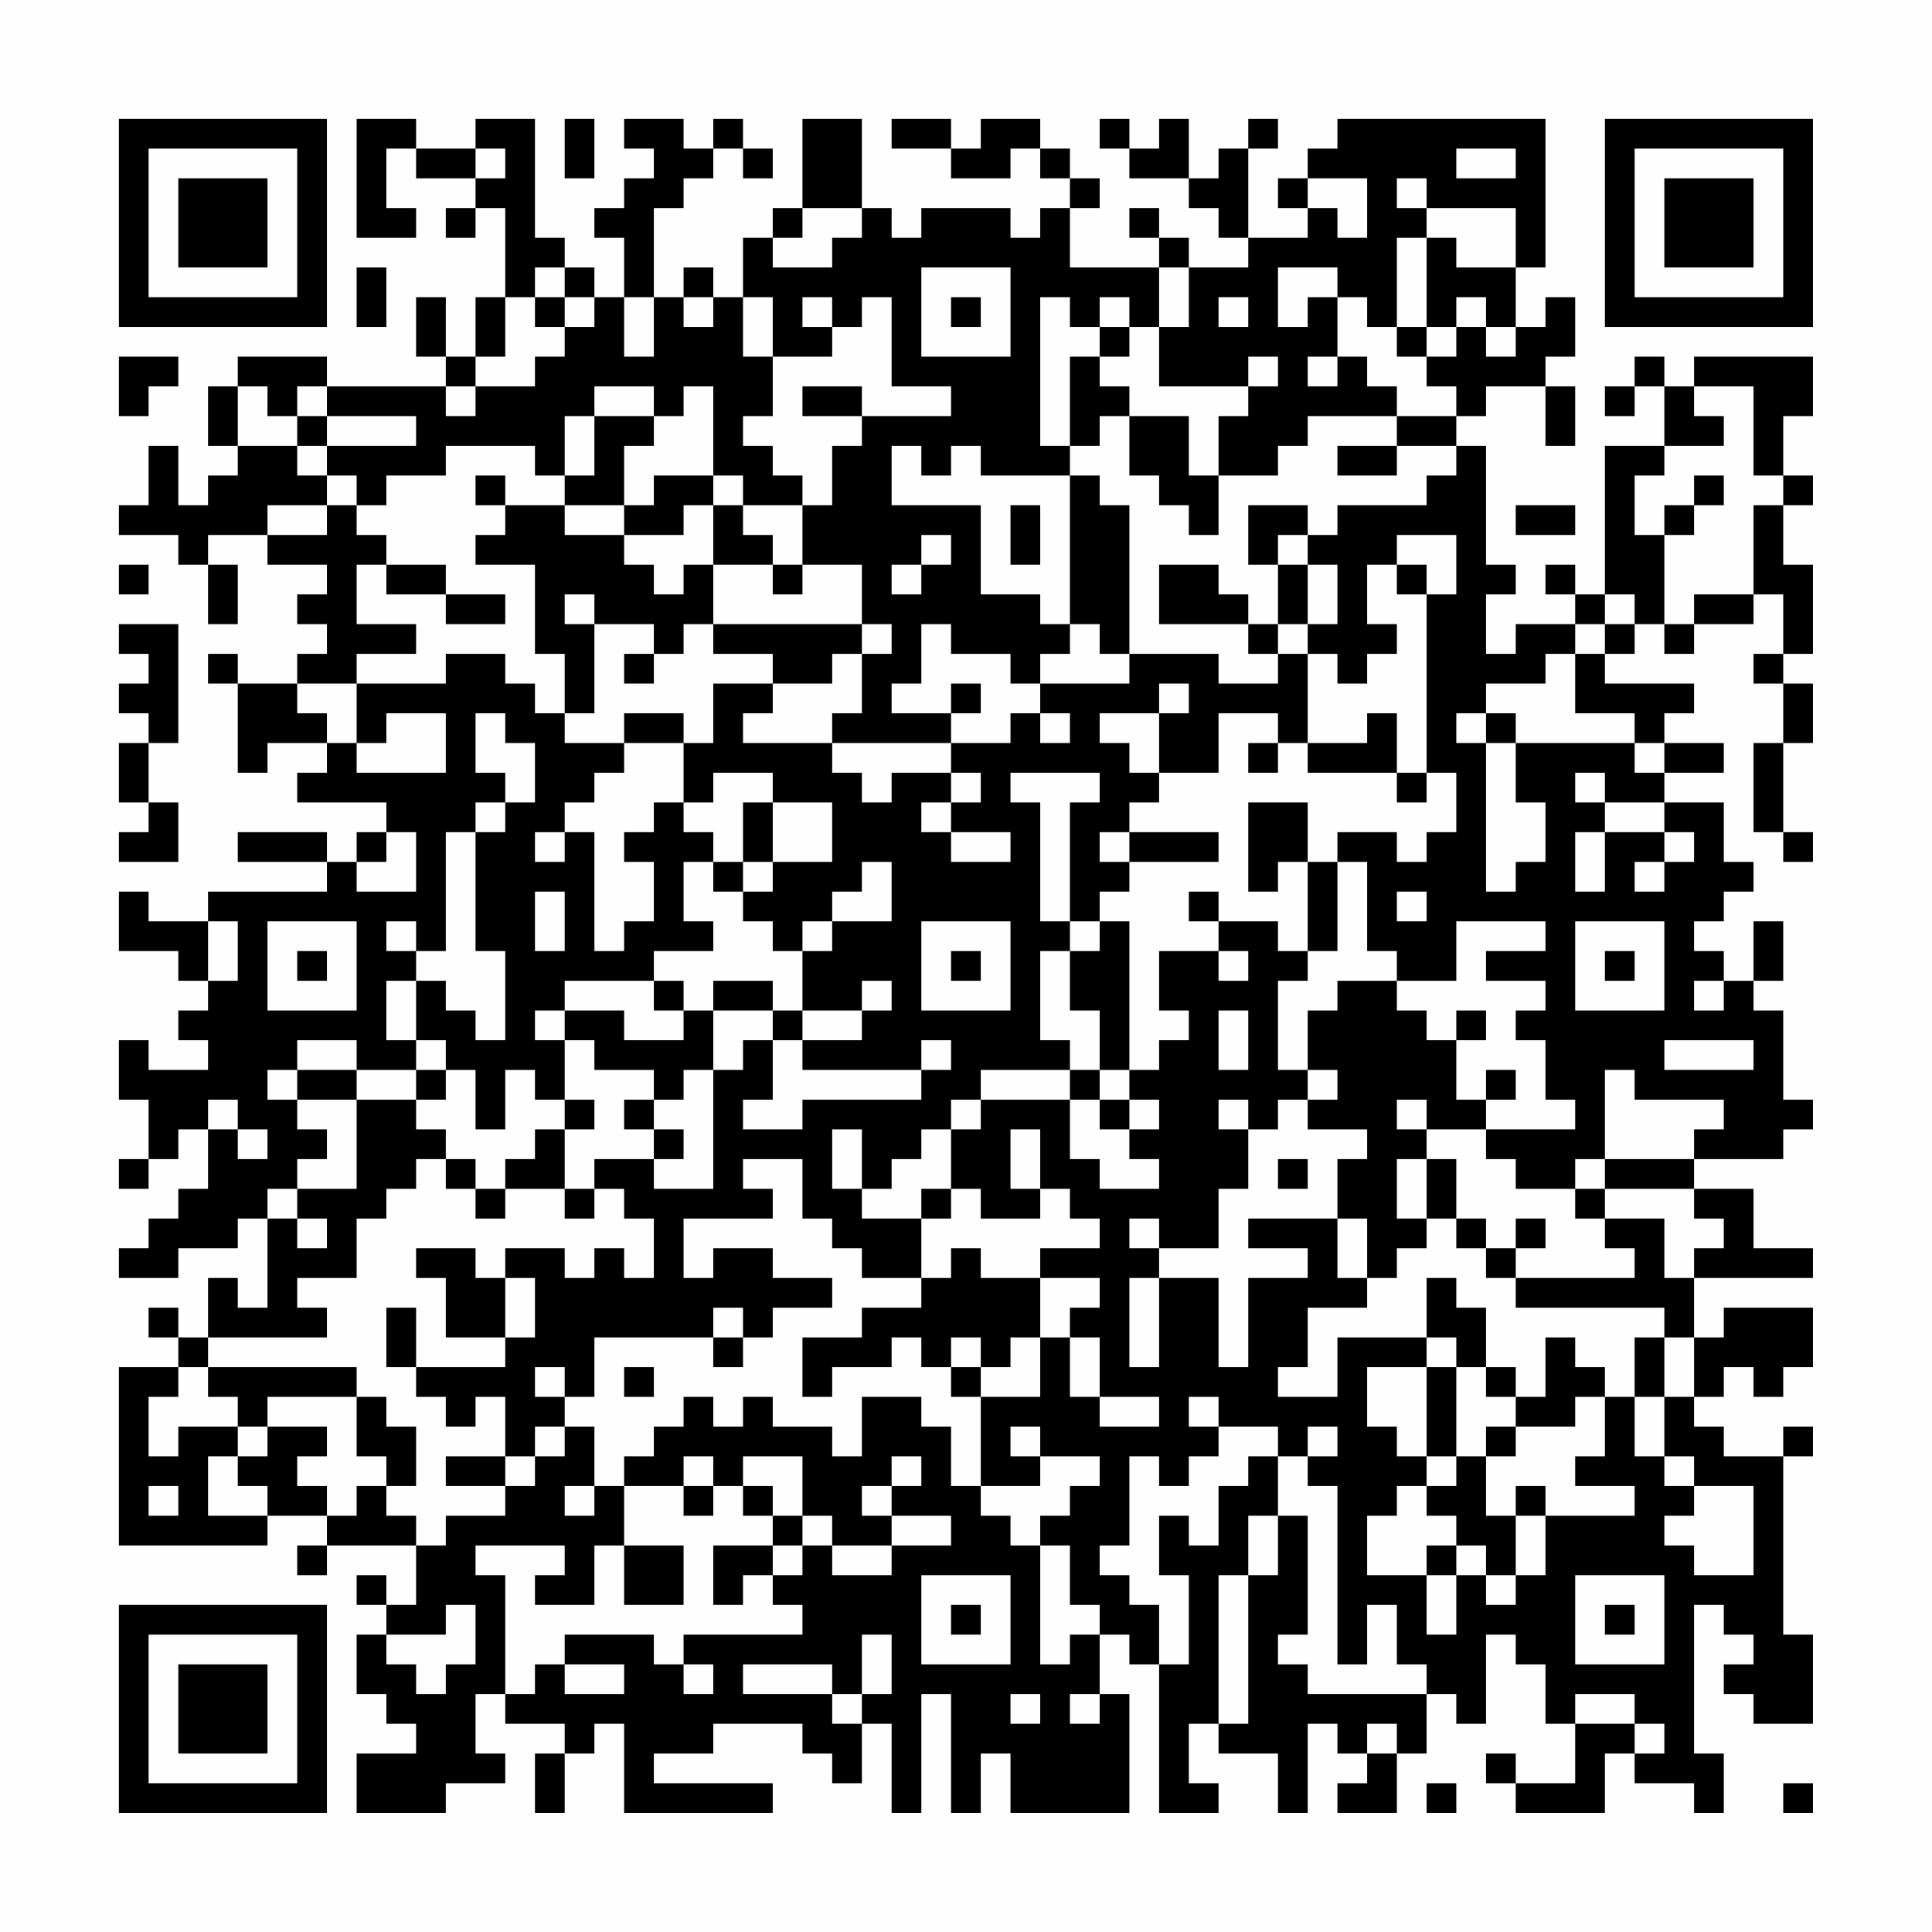 <?xml version="1.0" encoding="UTF-8"?>
<svg xmlns="http://www.w3.org/2000/svg" version="1.1" width="300" height="300" viewBox="0 0 300 300"><rect x="0" y="0" width="300" height="300" fill="#fefefe"/><g transform="scale(4.615)"><g transform="translate(4,4)"><path fill-rule="evenodd" d="M8 0L8 4L10 4L10 3L9 3L9 1L10 1L10 2L12 2L12 3L11 3L11 4L12 4L12 3L13 3L13 6L12 6L12 8L11 8L11 6L10 6L10 8L11 8L11 9L7 9L7 8L4 8L4 9L3 9L3 11L4 11L4 12L3 12L3 13L2 13L2 11L1 11L1 13L0 13L0 14L2 14L2 15L3 15L3 17L4 17L4 15L3 15L3 14L5 14L5 15L7 15L7 16L6 16L6 17L7 17L7 18L6 18L6 19L4 19L4 18L3 18L3 19L4 19L4 22L5 22L5 21L7 21L7 22L6 22L6 23L9 23L9 24L8 24L8 25L7 25L7 24L4 24L4 25L7 25L7 26L3 26L3 27L1 27L1 26L0 26L0 28L2 28L2 29L3 29L3 30L2 30L2 31L3 31L3 32L1 32L1 31L0 31L0 33L1 33L1 35L0 35L0 36L1 36L1 35L2 35L2 34L3 34L3 36L2 36L2 37L1 37L1 38L0 38L0 39L2 39L2 38L4 38L4 37L5 37L5 40L4 40L4 39L3 39L3 41L2 41L2 40L1 40L1 41L2 41L2 42L0 42L0 48L5 48L5 47L7 47L7 48L6 48L6 49L7 49L7 48L10 48L10 50L9 50L9 49L8 49L8 50L9 50L9 51L8 51L8 53L9 53L9 54L10 54L10 55L8 55L8 57L11 57L11 56L13 56L13 55L12 55L12 53L13 53L13 54L15 54L15 55L14 55L14 57L15 57L15 55L16 55L16 54L17 54L17 57L22 57L22 56L18 56L18 55L20 55L20 54L23 54L23 55L24 55L24 56L25 56L25 54L26 54L26 57L27 57L27 53L28 53L28 57L29 57L29 55L30 55L30 57L34 57L34 53L33 53L33 51L34 51L34 52L35 52L35 57L37 57L37 56L36 56L36 54L37 54L37 55L39 55L39 57L40 57L40 54L41 54L41 55L42 55L42 56L41 56L41 57L43 57L43 55L44 55L44 53L45 53L45 54L46 54L46 51L47 51L47 52L48 52L48 54L49 54L49 56L47 56L47 55L46 55L46 56L47 56L47 57L50 57L50 55L51 55L51 56L53 56L53 57L54 57L54 55L53 55L53 50L54 50L54 51L55 51L55 52L54 52L54 53L55 53L55 54L57 54L57 51L56 51L56 45L57 45L57 44L56 44L56 45L54 45L54 44L53 44L53 43L54 43L54 42L55 42L55 43L56 43L56 42L57 42L57 40L54 40L54 41L53 41L53 39L57 39L57 38L55 38L55 36L53 36L53 35L56 35L56 34L57 34L57 33L56 33L56 30L55 30L55 29L56 29L56 27L55 27L55 29L54 29L54 28L53 28L53 27L54 27L54 26L55 26L55 25L54 25L54 23L52 23L52 22L54 22L54 21L52 21L52 20L53 20L53 19L50 19L50 18L51 18L51 17L52 17L52 18L53 18L53 17L55 17L55 16L56 16L56 18L55 18L55 19L56 19L56 21L55 21L55 24L56 24L56 25L57 25L57 24L56 24L56 21L57 21L57 19L56 19L56 18L57 18L57 15L56 15L56 13L57 13L57 12L56 12L56 10L57 10L57 8L53 8L53 9L52 9L52 8L51 8L51 9L50 9L50 10L51 10L51 9L52 9L52 11L50 11L50 16L49 16L49 15L48 15L48 16L49 16L49 17L47 17L47 18L46 18L46 16L47 16L47 15L46 15L46 11L45 11L45 10L46 10L46 9L48 9L48 11L49 11L49 9L48 9L48 8L49 8L49 6L48 6L48 7L47 7L47 5L48 5L48 0L41 0L41 1L40 1L40 2L39 2L39 3L40 3L40 4L38 4L38 1L39 1L39 0L38 0L38 1L37 1L37 2L36 2L36 0L35 0L35 1L34 1L34 0L33 0L33 1L34 1L34 2L36 2L36 3L37 3L37 4L38 4L38 5L36 5L36 4L35 4L35 3L34 3L34 4L35 4L35 5L32 5L32 3L33 3L33 2L32 2L32 1L31 1L31 0L29 0L29 1L28 1L28 0L26 0L26 1L28 1L28 2L30 2L30 1L31 1L31 2L32 2L32 3L31 3L31 4L30 4L30 3L27 3L27 4L26 4L26 3L25 3L25 0L23 0L23 3L22 3L22 4L21 4L21 6L20 6L20 5L19 5L19 6L18 6L18 3L19 3L19 2L20 2L20 1L21 1L21 2L22 2L22 1L21 1L21 0L20 0L20 1L19 1L19 0L17 0L17 1L18 1L18 2L17 2L17 3L16 3L16 4L17 4L17 6L16 6L16 5L15 5L15 4L14 4L14 0L12 0L12 1L10 1L10 0ZM15 0L15 2L16 2L16 0ZM12 1L12 2L13 2L13 1ZM45 1L45 2L47 2L47 1ZM40 2L40 3L41 3L41 4L42 4L42 2ZM43 2L43 3L44 3L44 4L43 4L43 7L42 7L42 6L41 6L41 5L39 5L39 7L40 7L40 6L41 6L41 8L40 8L40 9L41 9L41 8L42 8L42 9L43 9L43 10L40 10L40 11L39 11L39 12L37 12L37 10L38 10L38 9L39 9L39 8L38 8L38 9L35 9L35 7L36 7L36 5L35 5L35 7L34 7L34 6L33 6L33 7L32 7L32 6L31 6L31 11L32 11L32 12L29 12L29 11L28 11L28 12L27 12L27 11L26 11L26 13L29 13L29 16L31 16L31 17L32 17L32 18L31 18L31 19L30 19L30 18L28 18L28 17L27 17L27 19L26 19L26 20L28 20L28 21L24 21L24 20L25 20L25 18L26 18L26 17L25 17L25 15L23 15L23 13L24 13L24 11L25 11L25 10L28 10L28 9L26 9L26 6L25 6L25 7L24 7L24 6L23 6L23 7L24 7L24 8L22 8L22 6L21 6L21 8L22 8L22 10L21 10L21 11L22 11L22 12L23 12L23 13L21 13L21 12L20 12L20 9L19 9L19 10L18 10L18 9L16 9L16 10L15 10L15 12L14 12L14 11L11 11L11 12L9 12L9 13L8 13L8 12L7 12L7 11L10 11L10 10L7 10L7 9L6 9L6 10L5 10L5 9L4 9L4 11L6 11L6 12L7 12L7 13L5 13L5 14L7 14L7 13L8 13L8 14L9 14L9 15L8 15L8 17L10 17L10 18L8 18L8 19L6 19L6 20L7 20L7 21L8 21L8 22L11 22L11 20L9 20L9 21L8 21L8 19L11 19L11 18L13 18L13 19L14 19L14 20L15 20L15 21L17 21L17 22L16 22L16 23L15 23L15 24L14 24L14 25L15 25L15 24L16 24L16 28L17 28L17 27L18 27L18 25L17 25L17 24L18 24L18 23L19 23L19 24L20 24L20 25L19 25L19 27L20 27L20 28L18 28L18 29L15 29L15 30L14 30L14 31L15 31L15 33L14 33L14 32L13 32L13 34L12 34L12 32L11 32L11 31L10 31L10 29L11 29L11 30L12 30L12 31L13 31L13 28L12 28L12 24L13 24L13 23L14 23L14 21L13 21L13 20L12 20L12 22L13 22L13 23L12 23L12 24L11 24L11 28L10 28L10 27L9 27L9 28L10 28L10 29L9 29L9 31L10 31L10 32L8 32L8 31L6 31L6 32L5 32L5 33L6 33L6 34L7 34L7 35L6 35L6 36L5 36L5 37L6 37L6 38L7 38L7 37L6 37L6 36L8 36L8 33L10 33L10 34L11 34L11 35L10 35L10 36L9 36L9 37L8 37L8 39L6 39L6 40L7 40L7 41L3 41L3 42L2 42L2 43L1 43L1 45L2 45L2 44L4 44L4 45L3 45L3 47L5 47L5 46L4 46L4 45L5 45L5 44L7 44L7 45L6 45L6 46L7 46L7 47L8 47L8 46L9 46L9 47L10 47L10 48L11 48L11 47L13 47L13 46L14 46L14 45L15 45L15 44L16 44L16 46L15 46L15 47L16 47L16 46L17 46L17 48L16 48L16 50L14 50L14 49L15 49L15 48L12 48L12 49L13 49L13 53L14 53L14 52L15 52L15 53L17 53L17 52L15 52L15 51L18 51L18 52L19 52L19 53L20 53L20 52L19 52L19 51L23 51L23 50L22 50L22 49L23 49L23 48L24 48L24 49L26 49L26 48L28 48L28 47L26 47L26 46L27 46L27 45L26 45L26 46L25 46L25 47L26 47L26 48L24 48L24 47L23 47L23 45L21 45L21 46L20 46L20 45L19 45L19 46L17 46L17 45L18 45L18 44L19 44L19 43L20 43L20 44L21 44L21 43L22 43L22 44L24 44L24 45L25 45L25 43L27 43L27 44L28 44L28 46L29 46L29 47L30 47L30 48L31 48L31 52L32 52L32 51L33 51L33 50L32 50L32 48L31 48L31 47L32 47L32 46L33 46L33 45L31 45L31 44L30 44L30 45L31 45L31 46L29 46L29 43L31 43L31 41L32 41L32 43L33 43L33 44L35 44L35 43L33 43L33 41L32 41L32 40L33 40L33 39L31 39L31 38L33 38L33 37L32 37L32 36L31 36L31 34L30 34L30 36L31 36L31 37L29 37L29 36L28 36L28 34L29 34L29 33L32 33L32 35L33 35L33 36L35 36L35 35L34 35L34 34L35 34L35 33L34 33L34 32L35 32L35 31L36 31L36 30L35 30L35 28L37 28L37 29L38 29L38 28L37 28L37 27L39 27L39 28L40 28L40 29L39 29L39 32L40 32L40 33L39 33L39 34L38 34L38 33L37 33L37 34L38 34L38 36L37 36L37 38L35 38L35 37L34 37L34 38L35 38L35 39L34 39L34 42L35 42L35 39L37 39L37 42L38 42L38 39L40 39L40 38L38 38L38 37L41 37L41 39L42 39L42 40L40 40L40 42L39 42L39 43L41 43L41 41L44 41L44 42L42 42L42 44L43 44L43 45L44 45L44 46L43 46L43 47L42 47L42 49L44 49L44 51L45 51L45 49L46 49L46 50L47 50L47 49L48 49L48 47L51 47L51 46L49 46L49 45L50 45L50 43L51 43L51 45L52 45L52 46L53 46L53 47L52 47L52 48L53 48L53 49L55 49L55 46L53 46L53 45L52 45L52 43L53 43L53 41L52 41L52 40L47 40L47 39L51 39L51 38L50 38L50 37L52 37L52 39L53 39L53 38L54 38L54 37L53 37L53 36L50 36L50 35L53 35L53 34L54 34L54 33L51 33L51 32L50 32L50 35L49 35L49 36L47 36L47 35L46 35L46 34L49 34L49 33L48 33L48 31L47 31L47 30L48 30L48 29L46 29L46 28L48 28L48 27L45 27L45 29L43 29L43 28L42 28L42 25L41 25L41 24L43 24L43 25L44 25L44 24L45 24L45 22L44 22L44 16L45 16L45 14L43 14L43 15L42 15L42 17L43 17L43 18L42 18L42 19L41 19L41 18L40 18L40 17L41 17L41 15L40 15L40 14L41 14L41 13L44 13L44 12L45 12L45 11L43 11L43 10L45 10L45 9L44 9L44 8L45 8L45 7L46 7L46 8L47 8L47 7L46 7L46 6L45 6L45 7L44 7L44 4L45 4L45 5L47 5L47 3L44 3L44 2ZM23 3L23 4L22 4L22 5L24 5L24 4L25 4L25 3ZM8 5L8 7L9 7L9 5ZM14 5L14 6L13 6L13 8L12 8L12 9L11 9L11 10L12 10L12 9L14 9L14 8L15 8L15 7L16 7L16 6L15 6L15 5ZM27 5L27 8L30 8L30 5ZM14 6L14 7L15 7L15 6ZM17 6L17 8L18 8L18 6ZM19 6L19 7L20 7L20 6ZM28 6L28 7L29 7L29 6ZM37 6L37 7L38 7L38 6ZM33 7L33 8L32 8L32 11L33 11L33 10L34 10L34 12L35 12L35 13L36 13L36 14L37 14L37 12L36 12L36 10L34 10L34 9L33 9L33 8L34 8L34 7ZM43 7L43 8L44 8L44 7ZM0 8L0 10L1 10L1 9L2 9L2 8ZM23 9L23 10L25 10L25 9ZM53 9L53 10L54 10L54 11L52 11L52 12L51 12L51 14L52 14L52 17L53 17L53 16L55 16L55 13L56 13L56 12L55 12L55 9ZM6 10L6 11L7 11L7 10ZM16 10L16 12L15 12L15 13L13 13L13 12L12 12L12 13L13 13L13 14L12 14L12 15L14 15L14 18L15 18L15 20L16 20L16 17L18 17L18 18L17 18L17 19L18 19L18 18L19 18L19 17L20 17L20 18L22 18L22 19L20 19L20 21L19 21L19 20L17 20L17 21L19 21L19 23L20 23L20 22L22 22L22 23L21 23L21 25L20 25L20 26L21 26L21 27L22 27L22 28L23 28L23 30L22 30L22 29L20 29L20 30L19 30L19 29L18 29L18 30L19 30L19 31L17 31L17 30L15 30L15 31L16 31L16 32L18 32L18 33L17 33L17 34L18 34L18 35L16 35L16 36L15 36L15 34L16 34L16 33L15 33L15 34L14 34L14 35L13 35L13 36L12 36L12 35L11 35L11 36L12 36L12 37L13 37L13 36L15 36L15 37L16 37L16 36L17 36L17 37L18 37L18 39L17 39L17 38L16 38L16 39L15 39L15 38L13 38L13 39L12 39L12 38L10 38L10 39L11 39L11 41L13 41L13 42L10 42L10 40L9 40L9 42L10 42L10 43L11 43L11 44L12 44L12 43L13 43L13 45L11 45L11 46L13 46L13 45L14 45L14 44L15 44L15 43L16 43L16 41L20 41L20 42L21 42L21 41L22 41L22 40L24 40L24 39L22 39L22 38L20 38L20 39L19 39L19 37L22 37L22 36L21 36L21 35L23 35L23 37L24 37L24 38L25 38L25 39L27 39L27 40L25 40L25 41L23 41L23 43L24 43L24 42L26 42L26 41L27 41L27 42L28 42L28 43L29 43L29 42L30 42L30 41L31 41L31 39L29 39L29 38L28 38L28 39L27 39L27 37L28 37L28 36L27 36L27 37L25 37L25 36L26 36L26 35L27 35L27 34L28 34L28 33L29 33L29 32L32 32L32 33L33 33L33 34L34 34L34 33L33 33L33 32L34 32L34 27L33 27L33 26L34 26L34 25L37 25L37 24L34 24L34 23L35 23L35 22L37 22L37 20L39 20L39 21L38 21L38 22L39 22L39 21L40 21L40 22L43 22L43 23L44 23L44 22L43 22L43 20L42 20L42 21L40 21L40 18L39 18L39 17L40 17L40 15L39 15L39 14L40 14L40 13L38 13L38 15L39 15L39 17L38 17L38 16L37 16L37 15L35 15L35 17L38 17L38 18L39 18L39 19L37 19L37 18L34 18L34 13L33 13L33 12L32 12L32 17L33 17L33 18L34 18L34 19L31 19L31 20L30 20L30 21L28 21L28 22L26 22L26 23L25 23L25 22L24 22L24 21L21 21L21 20L22 20L22 19L24 19L24 18L25 18L25 17L20 17L20 15L22 15L22 16L23 16L23 15L22 15L22 14L21 14L21 13L20 13L20 12L18 12L18 13L17 13L17 11L18 11L18 10ZM41 11L41 12L43 12L43 11ZM53 12L53 13L52 13L52 14L53 14L53 13L54 13L54 12ZM15 13L15 14L17 14L17 15L18 15L18 16L19 16L19 15L20 15L20 13L19 13L19 14L17 14L17 13ZM30 13L30 15L31 15L31 13ZM47 13L47 14L49 14L49 13ZM27 14L27 15L26 15L26 16L27 16L27 15L28 15L28 14ZM0 15L0 16L1 16L1 15ZM9 15L9 16L11 16L11 17L13 17L13 16L11 16L11 15ZM43 15L43 16L44 16L44 15ZM15 16L15 17L16 17L16 16ZM50 16L50 17L49 17L49 18L48 18L48 19L46 19L46 20L45 20L45 21L46 21L46 26L47 26L47 25L48 25L48 23L47 23L47 21L51 21L51 22L52 22L52 21L51 21L51 20L49 20L49 18L50 18L50 17L51 17L51 16ZM0 17L0 18L1 18L1 19L0 19L0 20L1 20L1 21L0 21L0 23L1 23L1 24L0 24L0 25L2 25L2 23L1 23L1 21L2 21L2 17ZM28 19L28 20L29 20L29 19ZM35 19L35 20L33 20L33 21L34 21L34 22L35 22L35 20L36 20L36 19ZM31 20L31 21L32 21L32 20ZM46 20L46 21L47 21L47 20ZM28 22L28 23L27 23L27 24L28 24L28 25L30 25L30 24L28 24L28 23L29 23L29 22ZM30 22L30 23L31 23L31 27L32 27L32 28L31 28L31 31L32 31L32 32L33 32L33 30L32 30L32 28L33 28L33 27L32 27L32 23L33 23L33 22ZM49 22L49 23L50 23L50 24L49 24L49 26L50 26L50 24L52 24L52 25L51 25L51 26L52 26L52 25L53 25L53 24L52 24L52 23L50 23L50 22ZM22 23L22 25L21 25L21 26L22 26L22 25L24 25L24 23ZM38 23L38 26L39 26L39 25L40 25L40 28L41 28L41 25L40 25L40 23ZM9 24L9 25L8 25L8 26L10 26L10 24ZM33 24L33 25L34 25L34 24ZM25 25L25 26L24 26L24 27L23 27L23 28L24 28L24 27L26 27L26 25ZM14 26L14 28L15 28L15 26ZM36 26L36 27L37 27L37 26ZM43 26L43 27L44 27L44 26ZM3 27L3 29L4 29L4 27ZM5 27L5 30L8 30L8 27ZM27 27L27 30L30 30L30 27ZM49 27L49 30L52 30L52 27ZM6 28L6 29L7 29L7 28ZM28 28L28 29L29 29L29 28ZM50 28L50 29L51 29L51 28ZM25 29L25 30L23 30L23 31L22 31L22 30L20 30L20 32L19 32L19 33L18 33L18 34L19 34L19 35L18 35L18 36L20 36L20 32L21 32L21 31L22 31L22 33L21 33L21 34L23 34L23 33L27 33L27 32L28 32L28 31L27 31L27 32L23 32L23 31L25 31L25 30L26 30L26 29ZM41 29L41 30L40 30L40 32L41 32L41 33L40 33L40 34L42 34L42 35L41 35L41 37L42 37L42 39L43 39L43 38L44 38L44 37L45 37L45 38L46 38L46 39L47 39L47 38L48 38L48 37L47 37L47 38L46 38L46 37L45 37L45 35L44 35L44 34L46 34L46 33L47 33L47 32L46 32L46 33L45 33L45 31L46 31L46 30L45 30L45 31L44 31L44 30L43 30L43 29ZM53 29L53 30L54 30L54 29ZM37 30L37 32L38 32L38 30ZM52 31L52 32L55 32L55 31ZM6 32L6 33L8 33L8 32ZM10 32L10 33L11 33L11 32ZM3 33L3 34L4 34L4 35L5 35L5 34L4 34L4 33ZM43 33L43 34L44 34L44 33ZM24 34L24 36L25 36L25 34ZM39 35L39 36L40 36L40 35ZM43 35L43 37L44 37L44 35ZM49 36L49 37L50 37L50 36ZM13 39L13 41L14 41L14 39ZM44 39L44 41L45 41L45 42L44 42L44 45L45 45L45 46L44 46L44 47L45 47L45 48L44 48L44 49L45 49L45 48L46 48L46 49L47 49L47 47L48 47L48 46L47 46L47 47L46 47L46 45L47 45L47 44L49 44L49 43L50 43L50 42L49 42L49 41L48 41L48 43L47 43L47 42L46 42L46 40L45 40L45 39ZM20 40L20 41L21 41L21 40ZM28 41L28 42L29 42L29 41ZM51 41L51 43L52 43L52 41ZM3 42L3 43L4 43L4 44L5 44L5 43L8 43L8 45L9 45L9 46L10 46L10 44L9 44L9 43L8 43L8 42ZM14 42L14 43L15 43L15 42ZM17 42L17 43L18 43L18 42ZM45 42L45 45L46 45L46 44L47 44L47 43L46 43L46 42ZM36 43L36 44L37 44L37 45L36 45L36 46L35 46L35 45L34 45L34 48L33 48L33 49L34 49L34 50L35 50L35 52L36 52L36 49L35 49L35 47L36 47L36 48L37 48L37 46L38 46L38 45L39 45L39 47L38 47L38 49L37 49L37 54L38 54L38 49L39 49L39 47L40 47L40 51L39 51L39 52L40 52L40 53L44 53L44 52L43 52L43 50L42 50L42 52L41 52L41 46L40 46L40 45L41 45L41 44L40 44L40 45L39 45L39 44L37 44L37 43ZM1 46L1 47L2 47L2 46ZM19 46L19 47L20 47L20 46ZM21 46L21 47L22 47L22 48L20 48L20 50L21 50L21 49L22 49L22 48L23 48L23 47L22 47L22 46ZM17 48L17 50L19 50L19 48ZM27 49L27 52L30 52L30 49ZM49 49L49 52L52 52L52 49ZM11 50L11 51L9 51L9 52L10 52L10 53L11 53L11 52L12 52L12 50ZM28 50L28 51L29 51L29 50ZM50 50L50 51L51 51L51 50ZM25 51L25 53L24 53L24 52L21 52L21 53L24 53L24 54L25 54L25 53L26 53L26 51ZM30 53L30 54L31 54L31 53ZM32 53L32 54L33 54L33 53ZM49 53L49 54L51 54L51 55L52 55L52 54L51 54L51 53ZM42 54L42 55L43 55L43 54ZM44 56L44 57L45 57L45 56ZM56 56L56 57L57 57L57 56ZM0 0L0 7L7 7L7 0ZM1 1L1 6L6 6L6 1ZM2 2L2 5L5 5L5 2ZM50 0L50 7L57 7L57 0ZM51 1L51 6L56 6L56 1ZM52 2L52 5L55 5L55 2ZM0 50L0 57L7 57L7 50ZM1 51L1 56L6 56L6 51ZM2 52L2 55L5 55L5 52Z" fill="#000000"/></g></g></svg>
